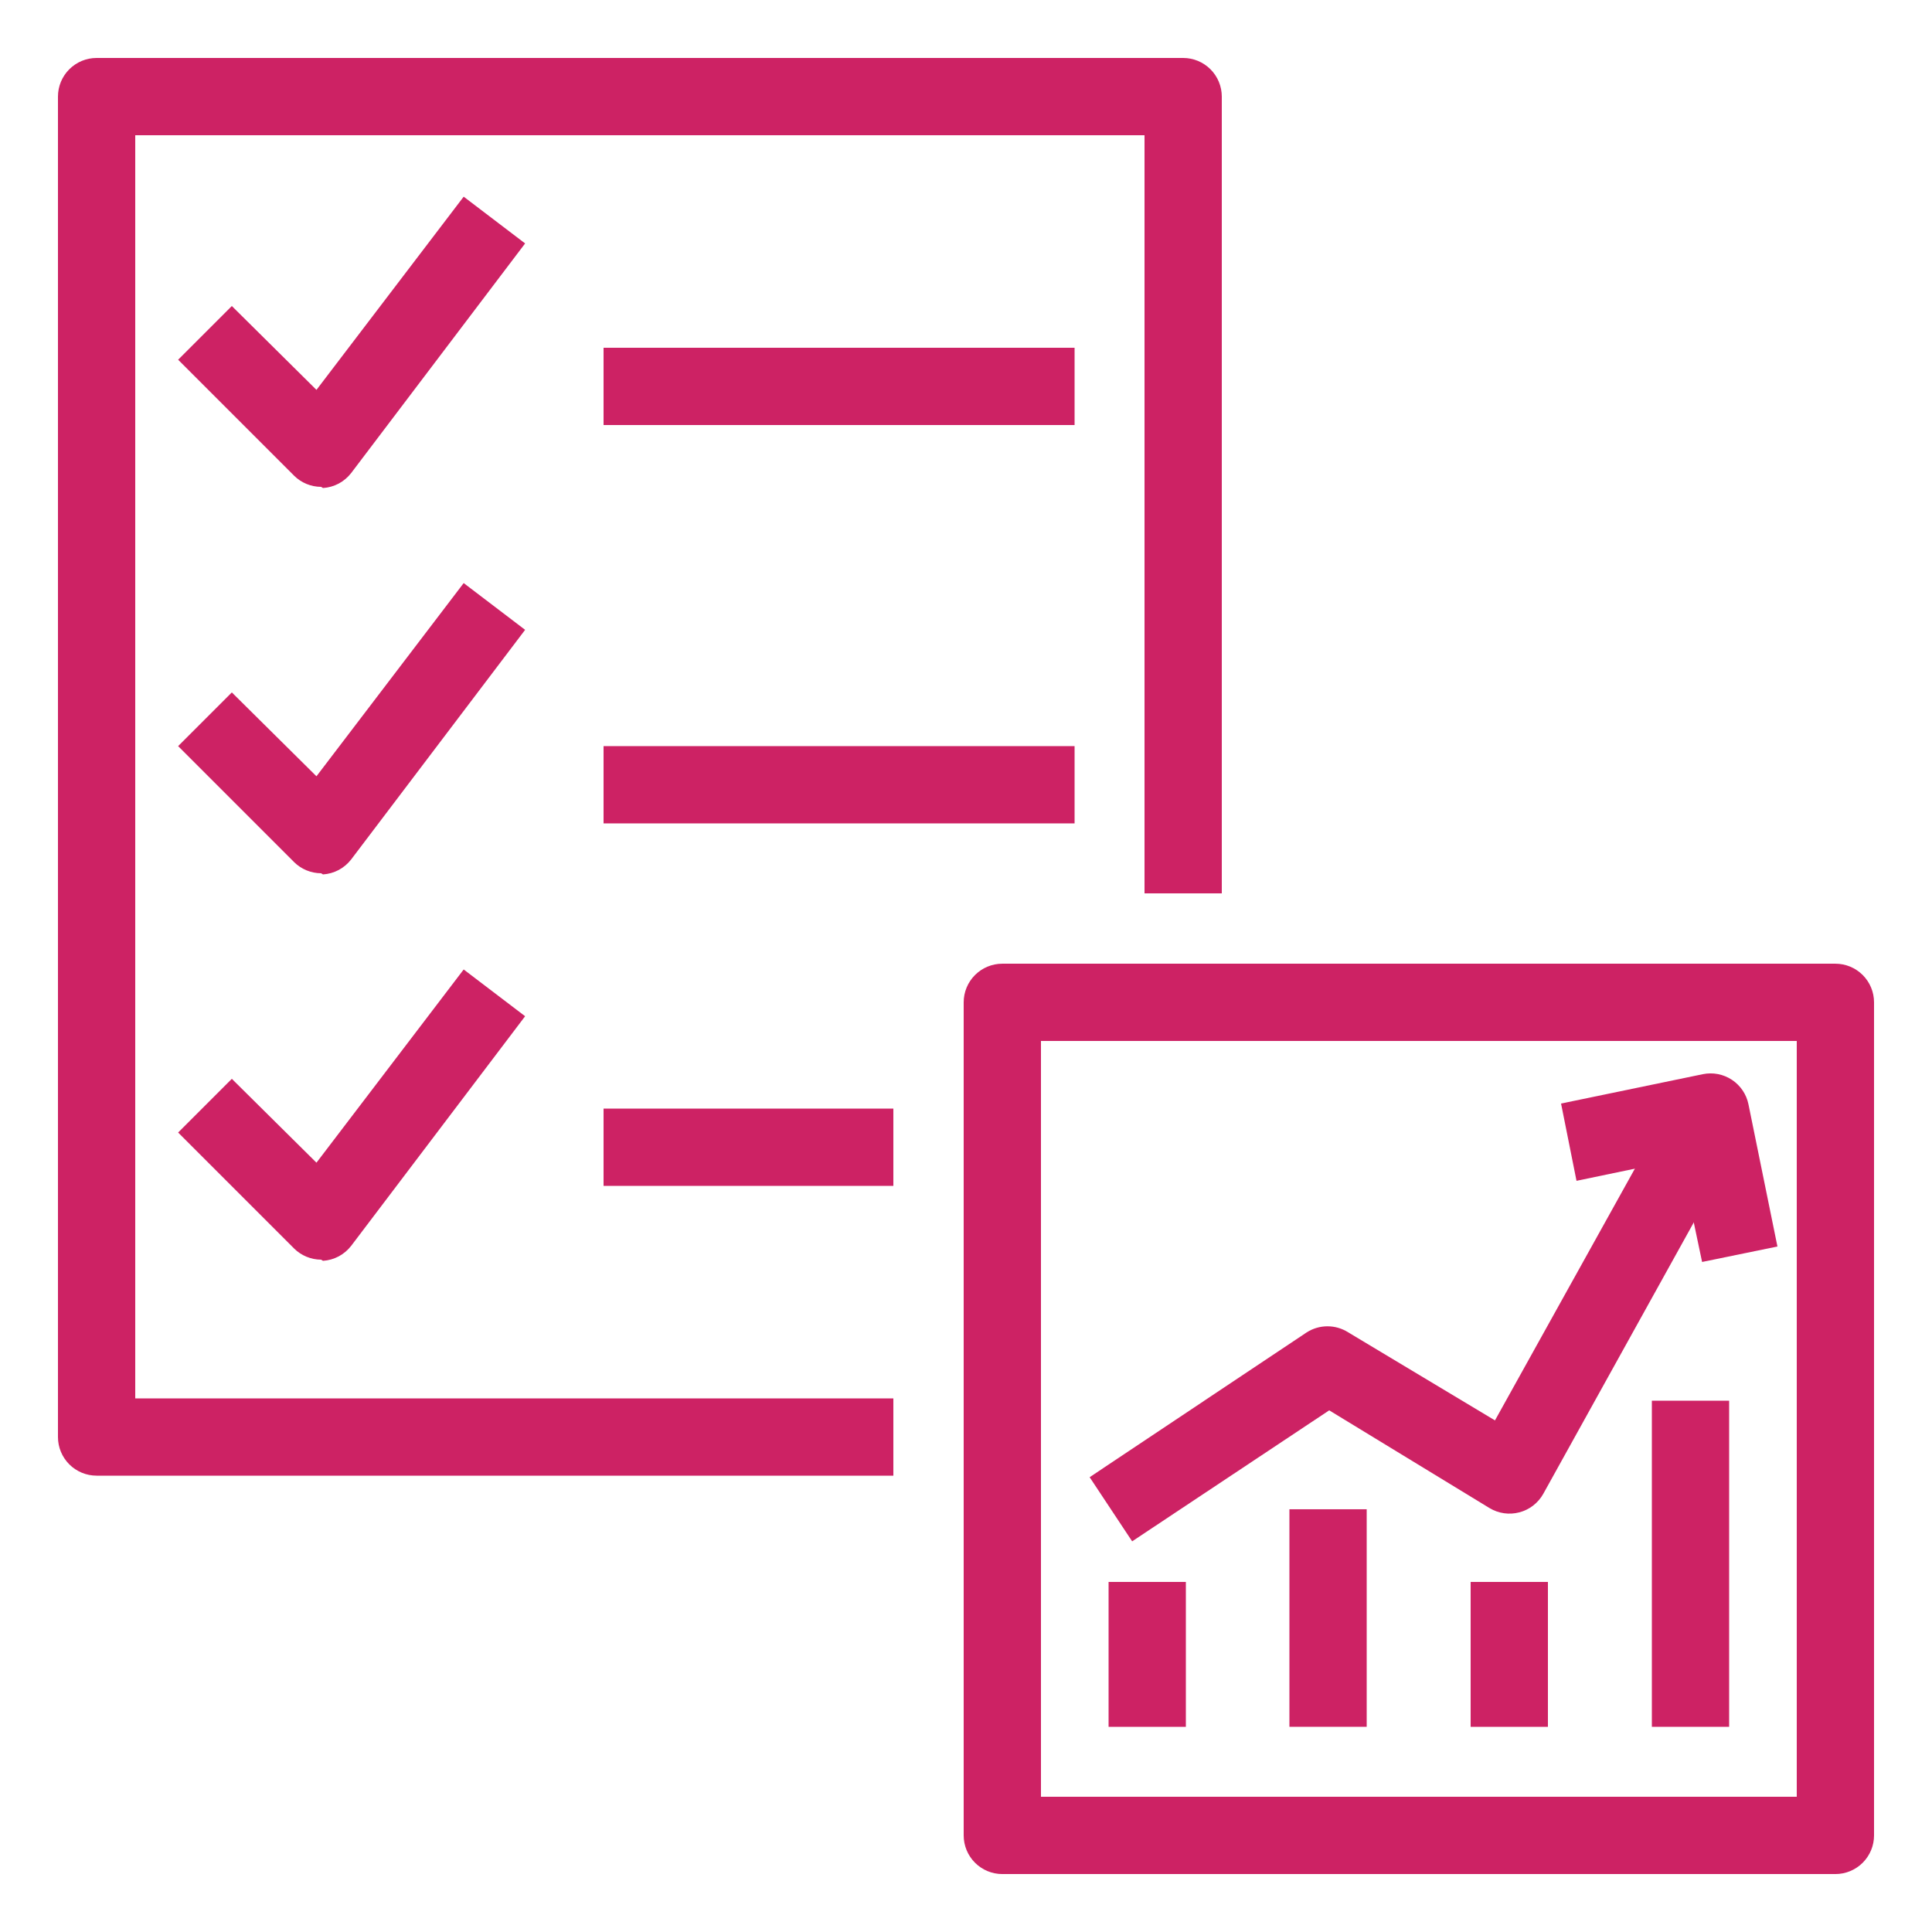 <svg width="100" height="100" viewBox="0 0 100 100" fill="none" xmlns="http://www.w3.org/2000/svg">
<path d="M46.24 76.38H5C4.47 76.38 3.961 76.169 3.586 75.794C3.211 75.419 3 74.91 3 74.38V5C3 4.47 3.211 3.961 3.586 3.586C3.961 3.211 4.47 3 5 3H61.24C61.77 3 62.279 3.211 62.654 3.586C63.029 3.961 63.24 4.47 63.24 5V46.24H59.24V7H7V72.38H46.24V76.38Z" fill="#CD2264"/>
<path d="M55.62 18H31.24V22H55.62V18Z" fill="#CD2264"/>
<path d="M55.62 38.619H31.24V42.619H55.62V38.619Z" fill="#CD2264"/>
<path d="M46.24 57.381H31.24V61.381H46.24V57.381Z" fill="#CD2264"/>
<path d="M16.62 25.2C16.095 25.198 15.592 24.989 15.22 24.62L9.22 18.62L12 15.84L16.38 20.18L24 10.18L27.18 12.6L18.18 24.48C18.006 24.706 17.786 24.893 17.535 25.028C17.283 25.162 17.005 25.241 16.72 25.26L16.62 25.2Z" fill="#CD2264"/>
<path d="M16.62 45.2C16.095 45.197 15.592 44.989 15.22 44.62L9.22 38.62L12 35.84L16.38 40.18L24 30.18L27.18 32.6L18.18 44.48C18.006 44.706 17.786 44.893 17.535 45.028C17.283 45.162 17.005 45.241 16.72 45.26L16.62 45.2Z" fill="#CD2264"/>
<path d="M16.62 65.2C16.095 65.198 15.592 64.989 15.22 64.62L9.22 58.62L12 55.84L16.38 60.18L24 50.18L27.18 52.6L18.18 64.48C18.006 64.706 17.786 64.893 17.535 65.028C17.283 65.162 17.005 65.241 16.72 65.26L16.62 65.2Z" fill="#CD2264"/>
<path d="M95 97.001H51.88C51.35 97.001 50.841 96.79 50.466 96.415C50.091 96.04 49.88 95.531 49.88 95.001V51.881C49.88 51.35 50.091 50.842 50.466 50.467C50.841 50.092 51.35 49.881 51.88 49.881H95C95.53 49.881 96.039 50.092 96.414 50.467C96.789 50.842 97 51.35 97 51.881V95.001C97 95.531 96.789 96.04 96.414 96.415C96.039 96.79 95.53 97.001 95 97.001ZM53.88 93.001H93V53.881H53.88V93.001Z" fill="#CD2264"/>
<path d="M58.6 79.779L56.4 76.459L67.64 68.96C67.96 68.757 68.331 68.649 68.71 68.649C69.089 68.649 69.46 68.757 69.78 68.96L77.38 73.519L85.76 58.44L89.24 60.44L79.88 77.32C79.749 77.555 79.571 77.761 79.358 77.926C79.145 78.091 78.901 78.211 78.64 78.279C78.382 78.347 78.112 78.363 77.848 78.325C77.583 78.287 77.329 78.197 77.1 78.059L68.8 72.999L58.6 79.779Z" fill="#CD2264"/>
<path d="M61.38 81.881H57.38V89.381H61.38V81.881Z" fill="#CD2264"/>
<path d="M70.74 78.119H66.74V89.379H70.74V78.119Z" fill="#CD2264"/>
<path d="M80.12 81.881H76.12V89.381H80.12V81.881Z" fill="#CD2264"/>
<path d="M89.5 72.5H85.5V89.38H89.5V72.5Z" fill="#CD2264"/>
<path d="M88.1 65.319L86.98 59.999L81.6 61.119L80.8 57.119L88.14 55.599C88.397 55.547 88.663 55.545 88.921 55.595C89.178 55.645 89.424 55.745 89.643 55.89C89.862 56.035 90.051 56.222 90.198 56.439C90.345 56.657 90.448 56.902 90.5 57.159L92 64.519L88.1 65.319Z" fill="#CD2264"/>
</svg>
